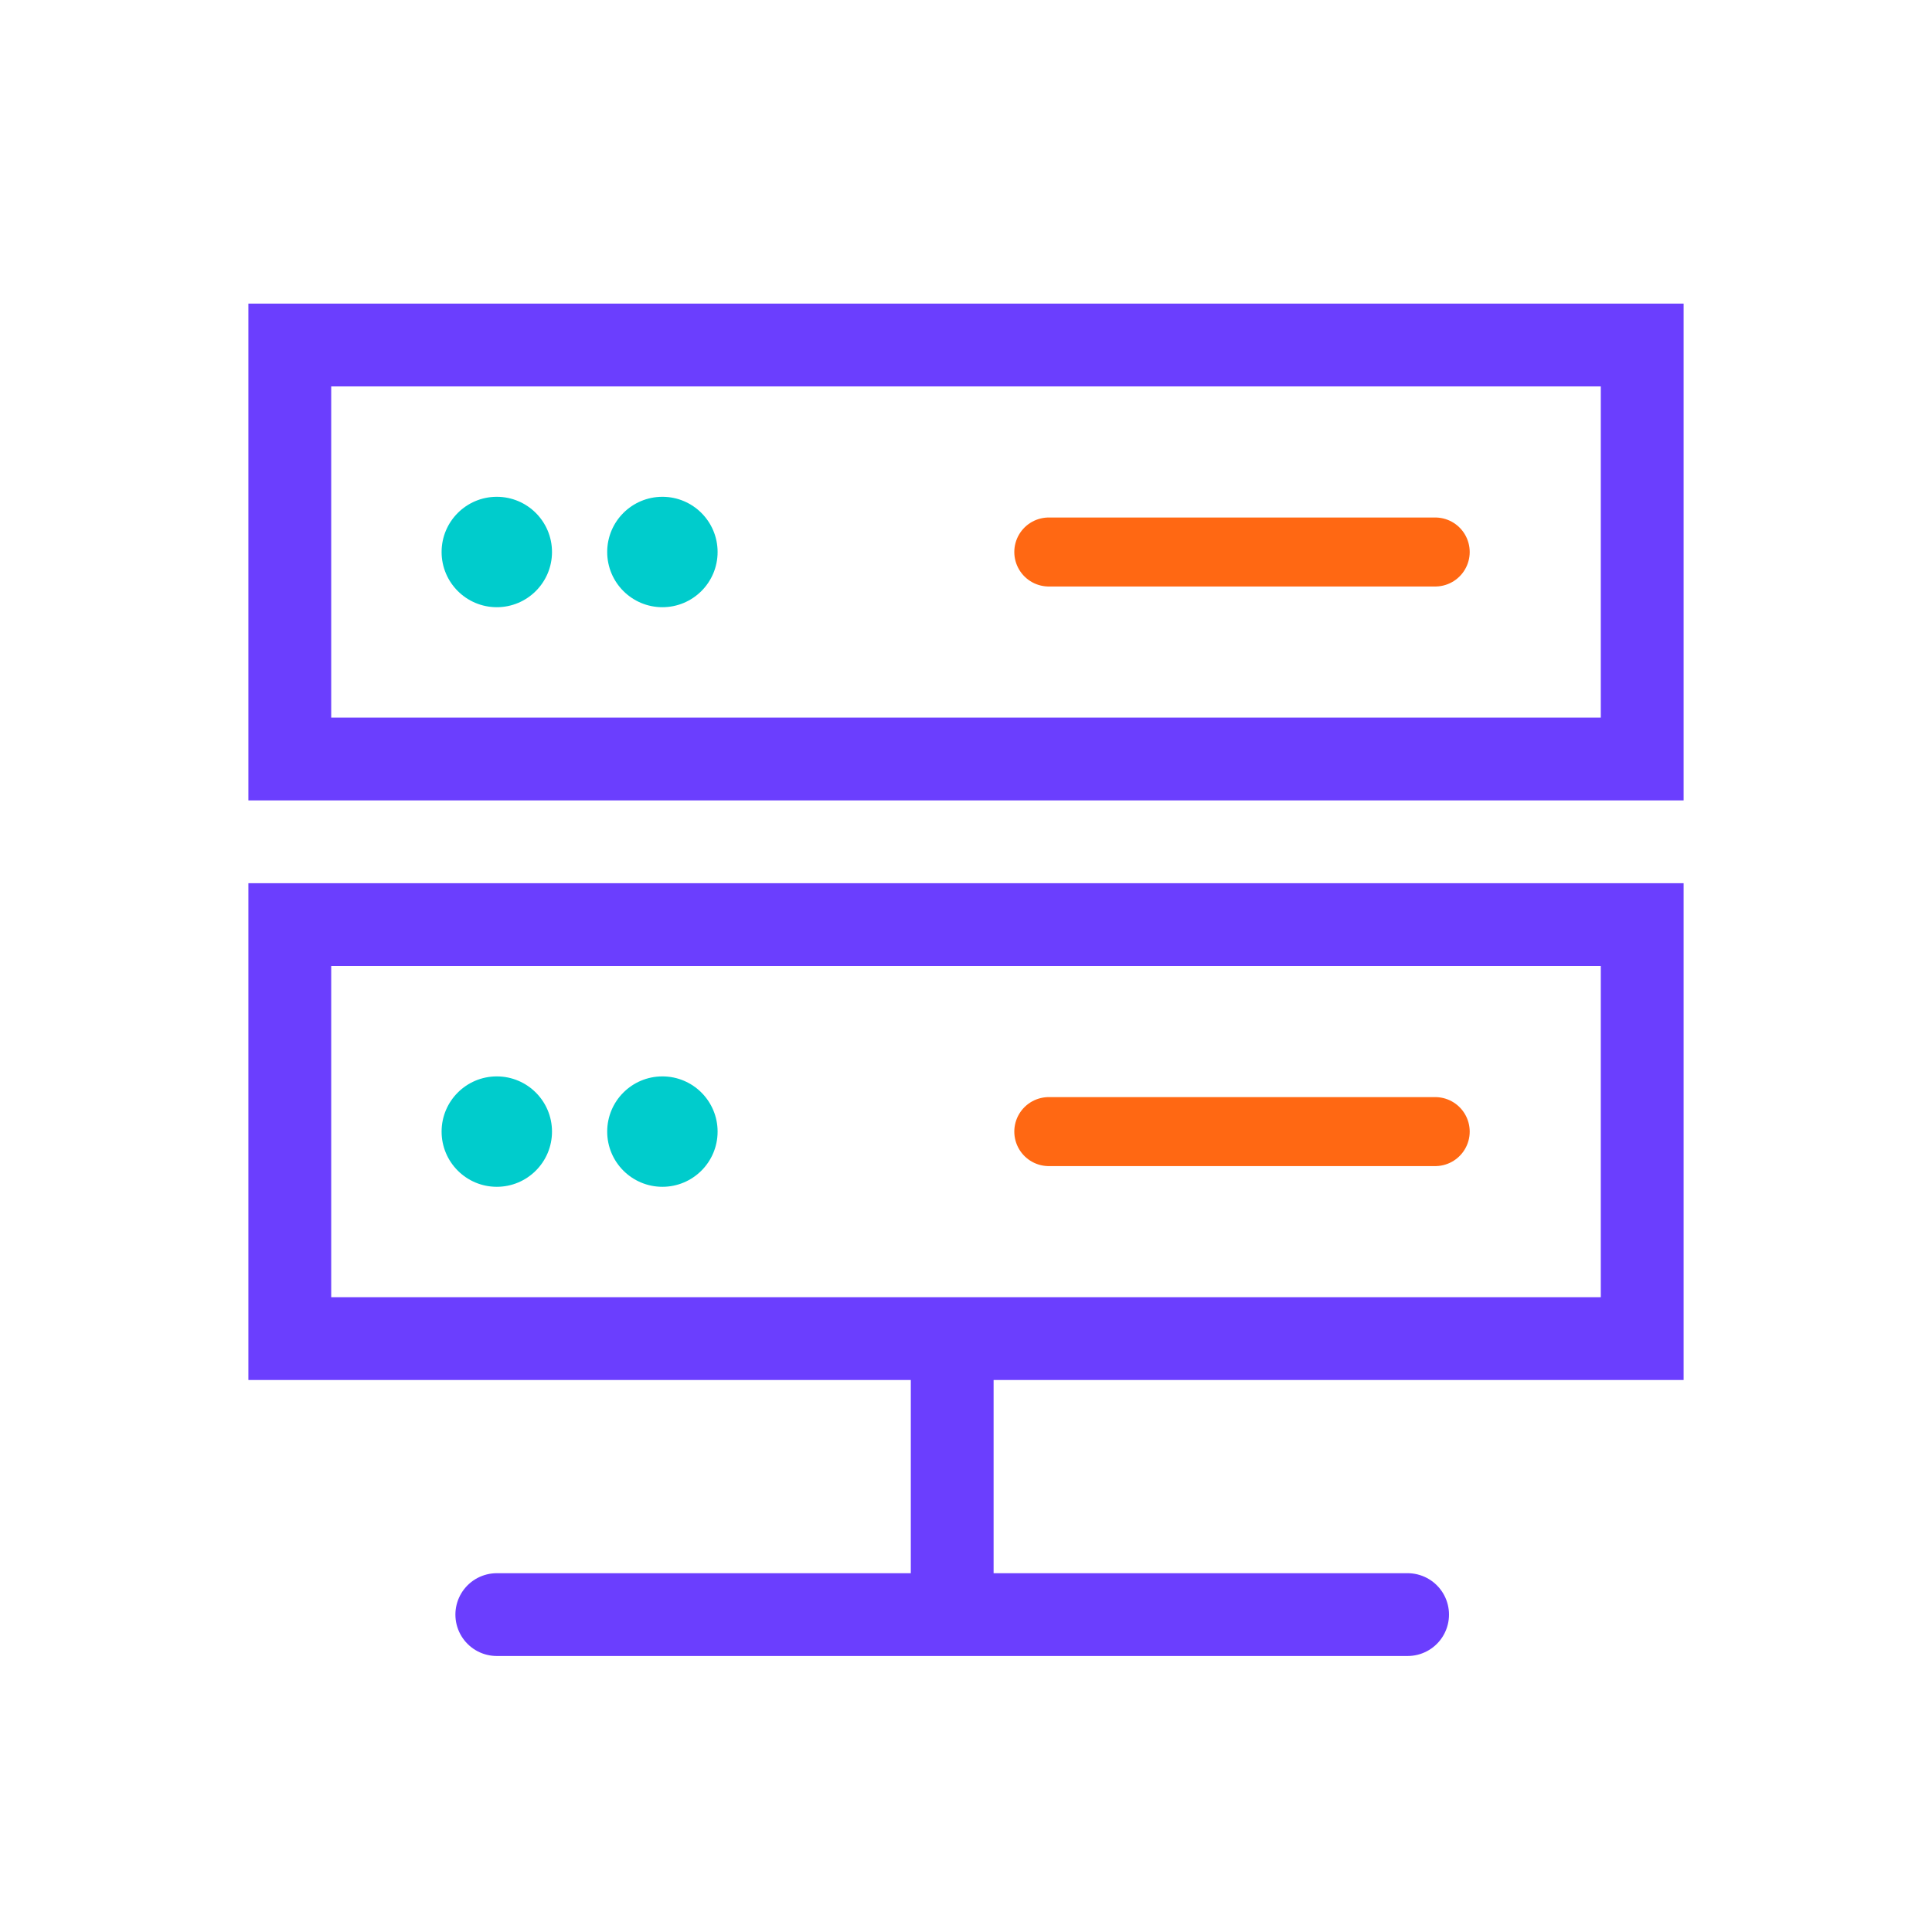 <?xml version="1.0" encoding="UTF-8"?>
<svg width="70px" height="70px" viewBox="0 0 70 70" version="1.1" xmlns="http://www.w3.org/2000/svg" xmlns:xlink="http://www.w3.org/1999/xlink">
    <title>6EECB6B7-3F97-4752-94A9-F6530A7EEC71@3x</title>
    <g id="LP" stroke="none" stroke-width="1" fill="none" fill-rule="evenodd">
        <g id="01-1-1-LP" transform="translate(-457, -2367)">
            <g id="Ico" transform="translate(428.5, 2366)">
                <g id="Ico/Datacenter-IPs" transform="translate(28.5, 1)">
                    <rect id="Rectangle" x="4.05009359e-13" y="-4.97379915e-14" width="69.12" height="69.12"></rect>
                    <g id="Group-38" transform="translate(9, 10.976)">
                        <path d="M50.5,1.524 L50.5,16.524 L1.5,16.524 L1.5,1.524 L50.5,1.524 Z" id="Rectangle" stroke="#6B3EFE" stroke-width="3"></path>
                        <path d="M50.5,22.524 L50.5,37.524 L1.5,37.524 L1.5,22.524 L50.5,22.524 Z" id="Rectangle" stroke="#6B3EFE" stroke-width="3"></path>
                        <line x1="25.5" y1="39.024" x2="25.5" y2="47.024" id="Path-17" stroke="#6B3EFE" stroke-width="3" stroke-linecap="round" stroke-linejoin="round"></line>
                        <line x1="9" y1="47.524" x2="42" y2="47.524" id="Path-18" stroke="#6B3EFE" stroke-width="3" stroke-linecap="round" stroke-linejoin="round"></line>
                        <circle id="Oval" fill="#00CCCC" cx="9" cy="9.024" r="2"></circle>
                        <circle id="Oval" fill="#00CCCC" cx="15" cy="9.024" r="2"></circle>
                        <circle id="Oval" fill="#00CCCC" cx="9" cy="30.024" r="2"></circle>
                        <circle id="Oval" fill="#00CCCC" cx="15" cy="30.024" r="2"></circle>
                        <line x1="29" y1="9.024" x2="43" y2="9.024" id="Path-19" stroke="#FF6813" stroke-width="2.5" stroke-linecap="round" stroke-linejoin="round"></line>
                        <line x1="29" y1="30.024" x2="43" y2="30.024" id="Path-19" stroke="#FF6813" stroke-width="2.5" stroke-linecap="round" stroke-linejoin="round"></line>
                    </g>
                </g>
            </g>
        </g>
    </g>
</svg>